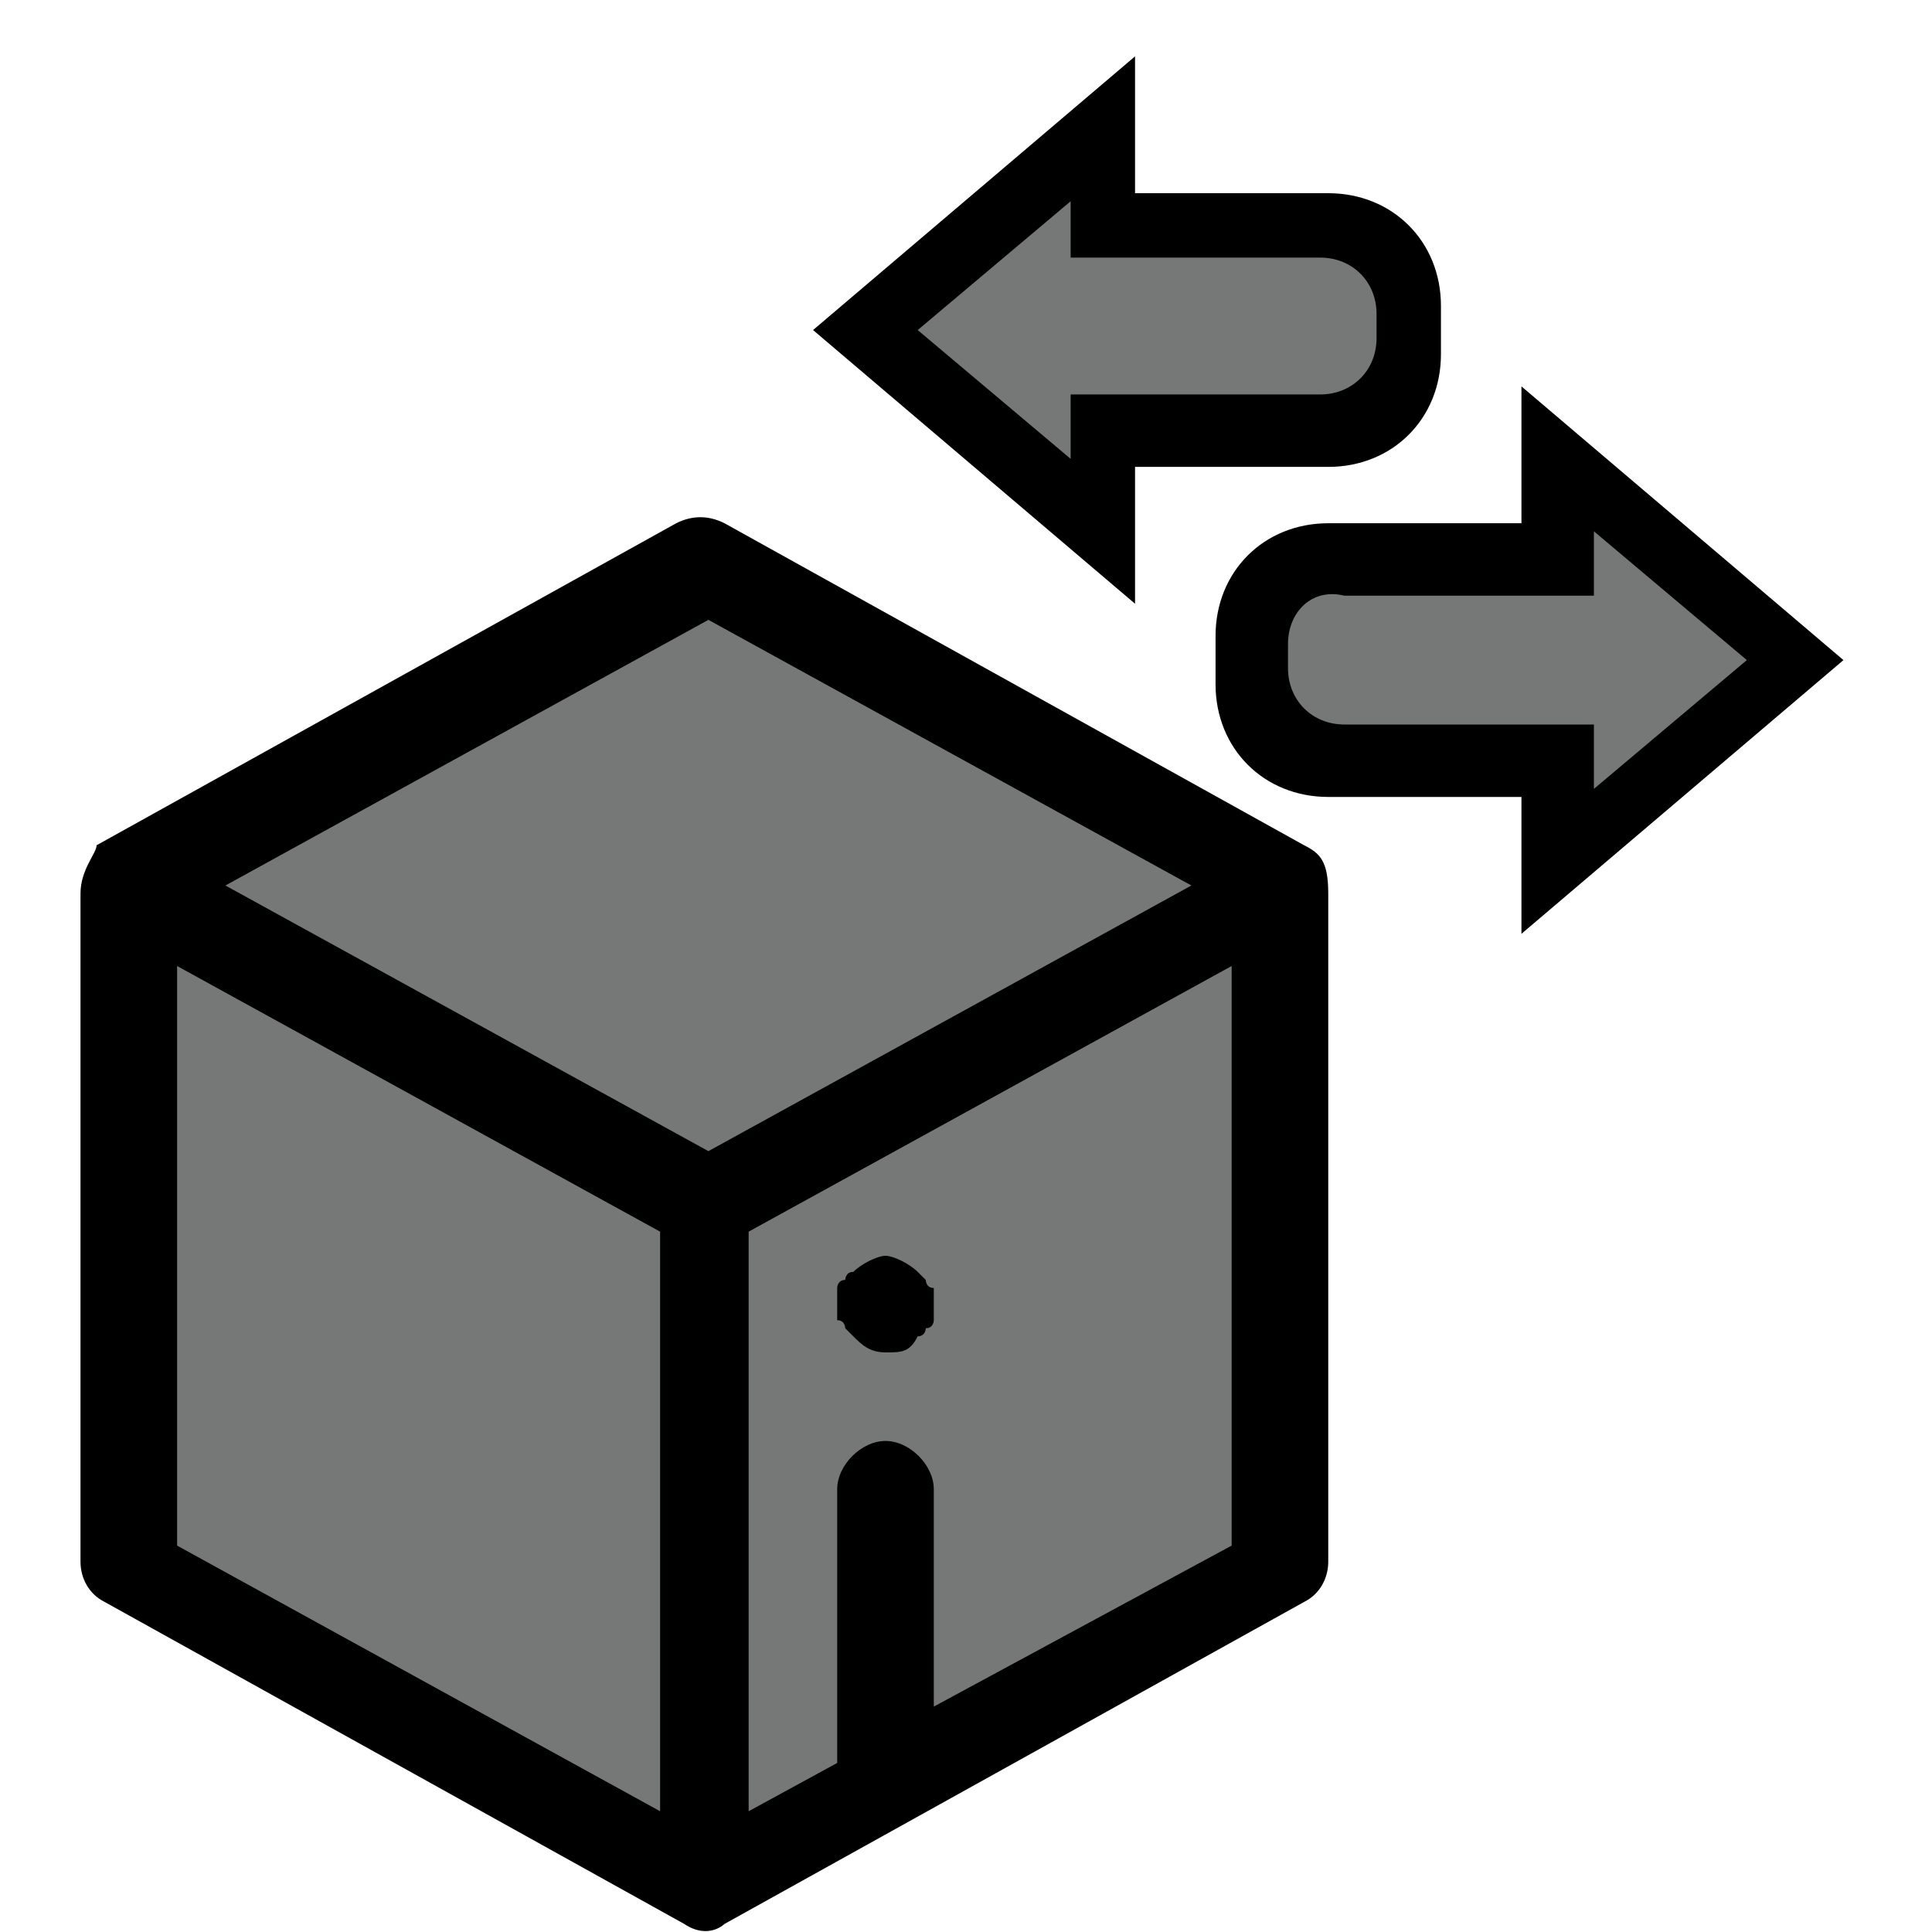 <?xml version="1.0" encoding="utf-8"?>
<!-- Generator: Adobe Illustrator 24.0.2, SVG Export Plug-In . SVG Version: 6.00 Build 0)  -->
<svg version="1.1" id="ic-transaction-staked" xmlns="http://www.w3.org/2000/svg" xmlns:xlink="http://www.w3.org/1999/xlink"
	 x="0px" y="0px" viewBox="0 0 24 24" style="enable-background:new 0 0 24 24;" xml:space="preserve">
<style type="text/css">
	.st0{fill:#767777;}
</style>
<path class="st0" d="M8.8,15.2v8.3l-7.1-3.9v-8.3"/>
<path class="st0" d="M8.8,15.2v8.3l7.1-3.9v-8.3"/>
<path class="st0" d="M1.6,11l7.2-4l7.2,4l-7.2,4L1.6,11z"/>
<path d="M11,16.8c-0.2,0-0.3-0.1-0.4-0.2c0,0-0.1-0.1-0.1-0.1c0,0,0-0.1-0.1-0.1c0,0,0-0.1,0-0.1c0,0,0-0.1,0-0.1c0,0,0-0.1,0-0.1
	c0,0,0-0.1,0-0.1c0,0,0-0.1,0.1-0.1c0,0,0-0.1,0.1-0.1c0.1-0.1,0.3-0.2,0.4-0.2s0.3,0.1,0.4,0.2c0,0,0.1,0.1,0.1,0.1
	c0,0,0,0.1,0.1,0.1c0,0,0,0.1,0,0.1c0,0,0,0.1,0,0.1c0,0,0,0.1,0,0.1c0,0,0,0.1,0,0.1c0,0,0,0.1-0.1,0.1c0,0,0,0.1-0.1,0.1
	C11.3,16.8,11.2,16.8,11,16.8z"/>
<path d="M16.2,10.5l-7.2-4c-0.2-0.1-0.4-0.1-0.6,0l-7.2,4C1.2,10.6,1,10.8,1,11.1v8.3c0,0.2,0.1,0.4,0.3,0.5c0,0,7.2,4,7.2,4
	c0.3,0.2,0.5,0,0.5,0c0,0,7.2-4,7.2-4c0.2-0.1,0.3-0.3,0.3-0.5v-8.3C16.5,10.7,16.4,10.6,16.2,10.5z M8.8,7.7l6,3.3l-6,3.3l-6-3.3
	L8.8,7.7z M2.2,12l6,3.3v7.2l-6-3.3V12z M11.6,21.2v-2.7c0-0.3-0.3-0.6-0.6-0.6s-0.6,0.3-0.6,0.6v3.4l-1.1,0.6v-7.2l6-3.3v7.2
	L11.6,21.2z"/>
<path class="st0" d="M19.4,5.7v1.3h-3.1c-0.4,0-0.6,0.3-0.6,0.6v1.2c0,0.4,0.3,0.6,0.6,0.6h3.1v1.3l2.9-2.5L19.4,5.7z"/>
<path d="M22.9,8.2l-4,3.4V9.9h-2.4c-0.8,0-1.4-0.6-1.4-1.4V7.9c0-0.8,0.6-1.4,1.4-1.4h2.4V4.8L22.9,8.2z M19.8,9.8l1.9-1.6l-1.9-1.6
	v0.8h-3.1C16.3,7.3,16,7.6,16,8v0.3C16,8.7,16.3,9,16.7,9h3.1V9.8z"/>
<path class="st0" d="M13.7,6.6V5.4h3.1c0.4,0,0.6-0.3,0.6-0.6V3.5c0-0.4-0.3-0.6-0.6-0.6h-3.1V1.6l-2.9,2.5L13.7,6.6z"/>
<path d="M10.1,4.1l4-3.4v1.7h2.4c0.8,0,1.4,0.6,1.4,1.4v0.6c0,0.8-0.6,1.4-1.4,1.4h-2.4v1.7L10.1,4.1z M13.3,2.5l-1.9,1.6l1.9,1.6
	V4.9h3.1c0.4,0,0.7-0.3,0.7-0.7V3.9c0-0.4-0.3-0.7-0.7-0.7h-3.1V2.5z"/>
</svg>
